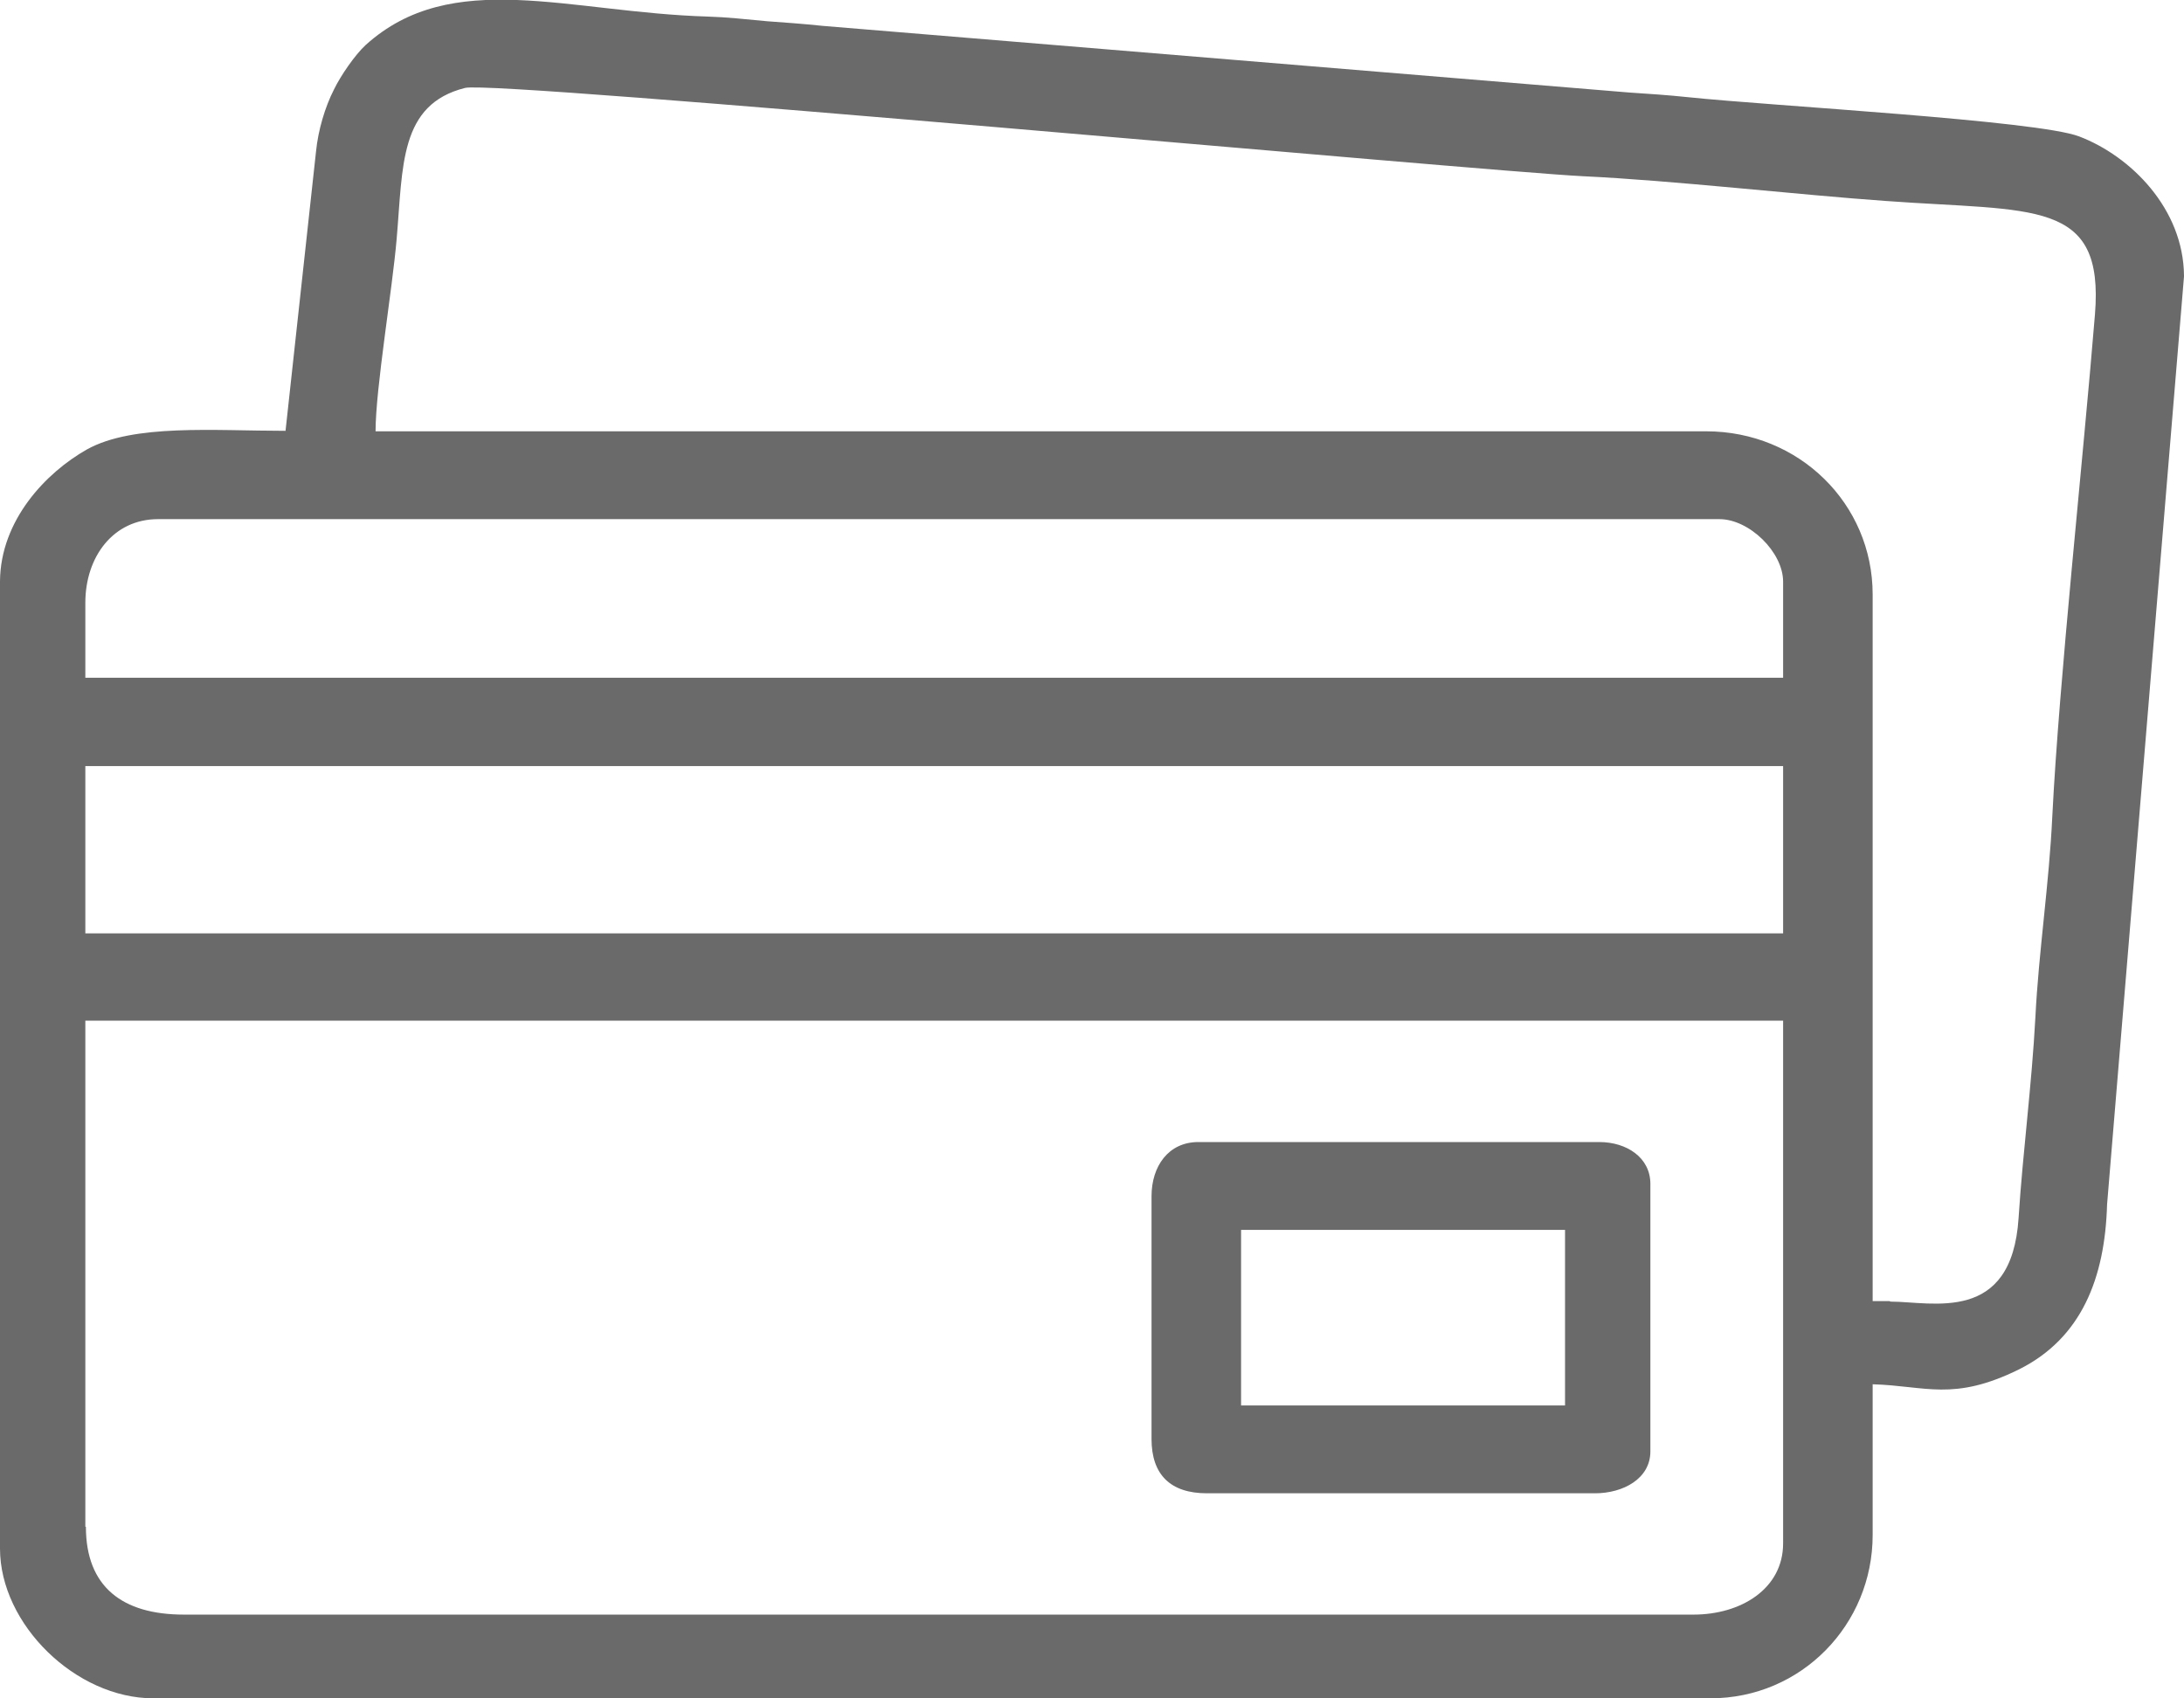 <svg width="27" height="21" viewBox="0 0 27 21" fill="none" xmlns="http://www.w3.org/2000/svg">
<g clip-path="url(#clip0_8_421)">
<path fill-rule="evenodd" clip-rule="evenodd" d="M1.055 18.878V12.62H22.044V19.083C22.044 19.645 21.523 19.964 20.937 19.964H2.273C1.511 19.964 1.062 19.619 1.062 18.878H1.055ZM27 3.411V3.418L26.049 14.893C26.023 15.807 25.73 16.547 24.962 16.931C24.148 17.333 23.809 17.135 23.151 17.116V18.981C23.151 20.085 22.272 20.999 21.145 20.999H1.895C0.938 20.999 0 20.085 0 19.147V7.185C0.007 6.432 0.567 5.844 1.075 5.557C1.648 5.238 2.651 5.327 3.53 5.327L3.907 1.872C3.933 1.61 4.018 1.323 4.129 1.106C4.213 0.933 4.389 0.678 4.52 0.557C5.588 -0.408 7.027 0.154 8.753 0.205C8.987 0.212 9.208 0.237 9.488 0.263C9.671 0.276 9.938 0.295 10.172 0.32L20.142 1.144C20.344 1.157 20.631 1.176 20.872 1.202C21.907 1.31 25.19 1.489 25.704 1.687C26.342 1.93 26.994 2.581 27 3.411ZM1.055 9.472H22.044V11.541H1.055V9.472ZM1.055 7.454C1.055 6.885 1.4 6.419 1.954 6.419H21.256C21.627 6.419 22.044 6.828 22.044 7.192V8.38H1.055V7.447V7.454ZM23.36 16.088H23.151V7.351C23.151 6.227 22.239 5.333 21.093 5.333H4.643C4.643 4.803 4.852 3.571 4.904 2.951C4.982 2.051 4.936 1.291 5.75 1.087C6.128 0.991 18.3 2.115 19.57 2.179C20.67 2.23 22.233 2.409 23.314 2.485C25.144 2.619 26.017 2.453 25.899 3.89C25.75 5.717 25.457 8.399 25.372 10.091C25.333 10.928 25.203 11.771 25.163 12.575C25.118 13.418 25.007 14.248 24.955 15.06C24.87 16.375 23.887 16.094 23.373 16.094L23.36 16.088Z" fill="#6B6A6A"/>
<path fill-rule="evenodd" clip-rule="evenodd" d="M15.343 15.207H19.348V17.378H15.343V15.207ZM14.236 14.791V17.793C14.236 18.234 14.47 18.464 14.92 18.464H19.719C20.064 18.464 20.403 18.285 20.403 17.946V14.638C20.403 14.313 20.11 14.121 19.771 14.121H14.815C14.444 14.121 14.236 14.421 14.236 14.791Z" fill="#6B6A6A"/>
</g>
<defs>
<clipPath id="clip0_8_421">
<rect width="27" height="21" fill="white"/>
</clipPath>
</defs>
</svg>
